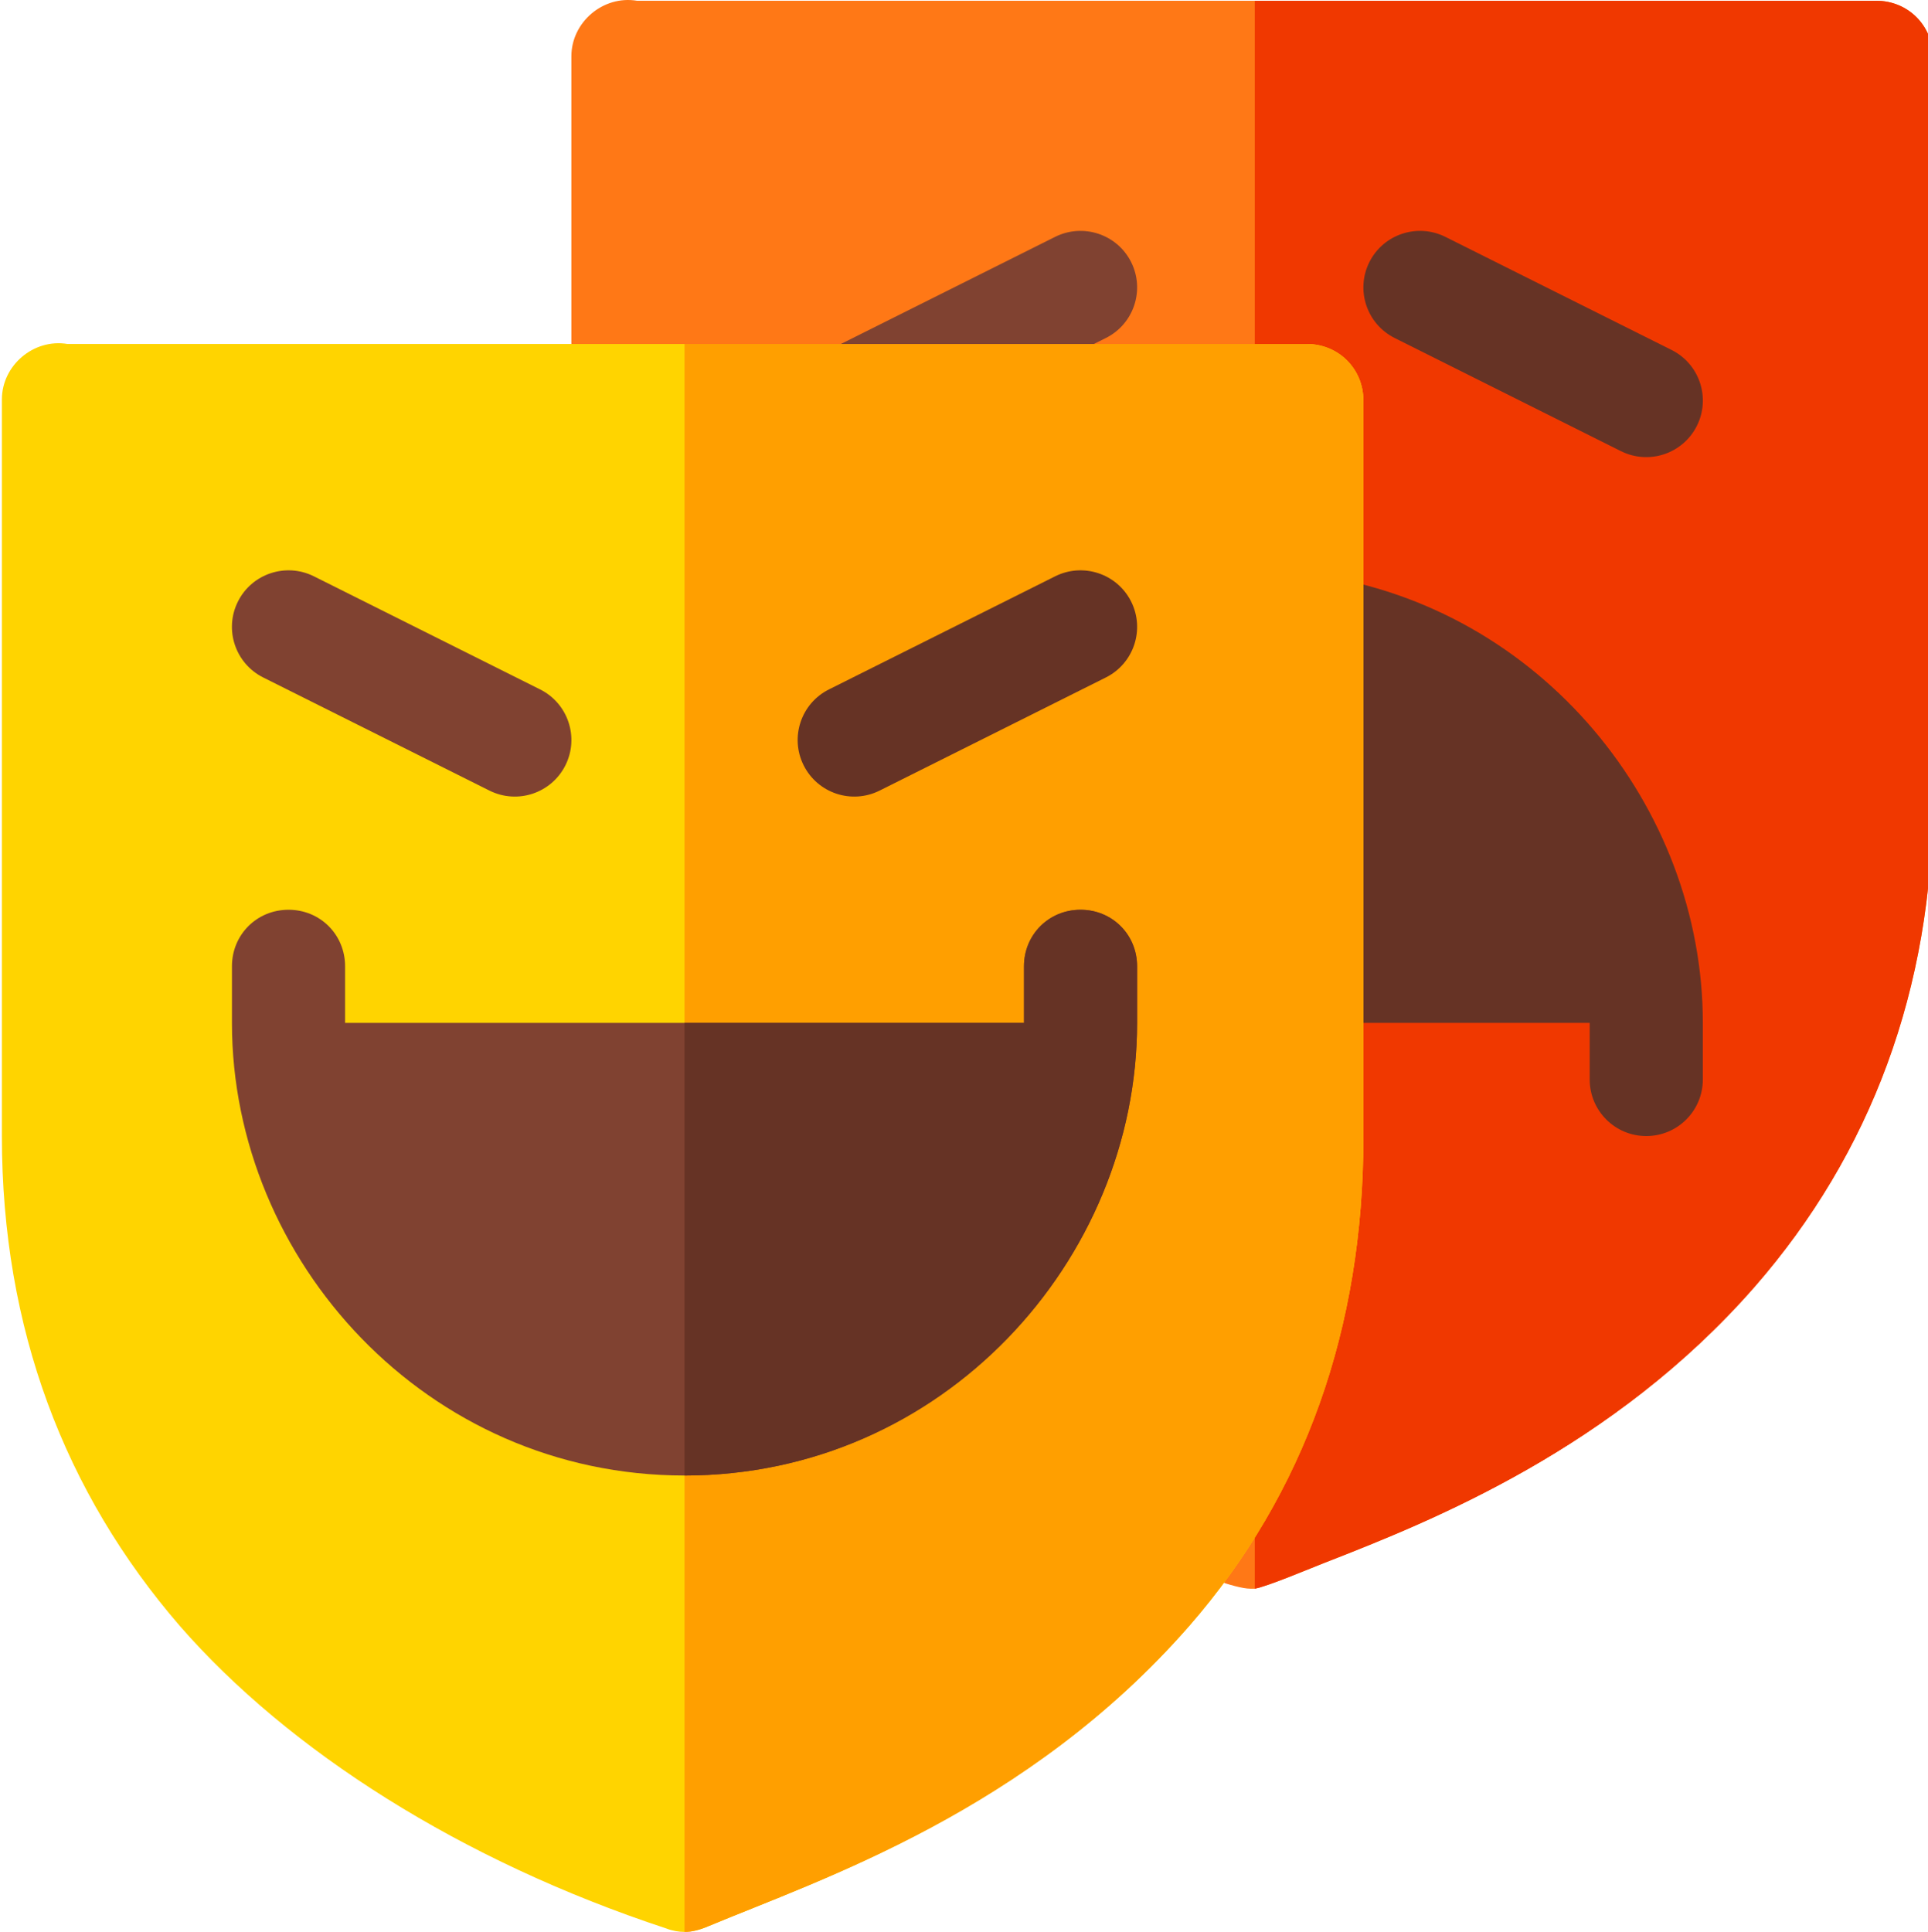 <svg xmlns="http://www.w3.org/2000/svg" version="1.1" xmlns:xlink="http://www.w3.org/1999/xlink" xmlns:svgjs="http://svgjs.com/svgjs" x="0" y="0" viewBox="0 0 511 512" style="enable-background:new 0 0 512 512" xml:space="preserve" class=""><g><path xmlns="http://www.w3.org/2000/svg" d="m497.309.199h-328.473c-8.996-1.5-17.395 5.695-17.395 14.695v91.262c0 2.398.602 4.797 1.801 6.898l152.039 295.383c1.801 3.301 4.5 5.699 8.098 7.199 3.863 1.289 13.938 5.398 17.992 5.398h1.199c3.262-.547 15.039-5.516 18.594-6.898 28.488-11.098 76.469-30.285 113.957-73.172 30.586-35.086 47.18-78.867 47.18-129.547v-196.223c0-8.398-6.598-14.996-14.992-14.996zm0 0" fill="#ff7816" data-original="#ff7816"></path><path xmlns="http://www.w3.org/2000/svg" d="m512.301 15.191v196.227c0 50.68-16.594 94.461-47.18 129.547-37.484 42.883-85.469 62.074-113.957 73.172-3.555 1.379-15.328 6.352-18.594 6.898v-420.836h164.738c8.395 0 14.992 6.598 14.992 14.992zm0 0" fill="#f03800" data-original="#f03800" class=""></path><path xmlns="http://www.w3.org/2000/svg" d="m429.625 119.57-59.977-29.988c-7.41-3.703-10.41-12.711-6.707-20.121 3.719-7.406 12.723-10.367 20.117-6.703l59.977 29.988c7.41 3.703 10.414 12.707 6.707 20.117-3.684 7.348-12.633 10.422-20.117 6.707zm0 0" fill="#663325" data-original="#663325"></path><path xmlns="http://www.w3.org/2000/svg" d="m348.488 152.355c-8.141-1.07-15.785 4.555-16.973 12.723l-.145 91.02c0 8.289 6.707 14.996 14.996 14.996h74.969v14.992c0 8.289 6.707 14.996 14.996 14.996 8.285 0 14.992-6.707 14.992-14.996v-14.992c0-57.312-42.91-110.18-102.836-118.738zm0 0" fill="#663325" data-original="#663325"></path><path xmlns="http://www.w3.org/2000/svg" d="m213 112.863c-3.707-7.41-.703-16.414 6.707-20.117l59.977-29.988c7.395-3.664 16.398-.703 20.117 6.703 3.707 7.41.703 16.418-6.707 20.121l-59.977 29.988c-7.48 3.715-16.434.641-20.117-6.707zm0 0" fill="#804231" data-original="#804231" class=""></path><path xmlns="http://www.w3.org/2000/svg" d="m346.367 91.164h-328.473c-8.996-1.5-17.395 5.695-17.395 14.695v195.223c0 50.98 16.594 94.461 47.18 129.848 28.789 32.988 74.371 62.176 128.953 80.168 1.496.602 3.297.902 4.797.902 2.098 0 4.195-.602 6.297-1.5 29.988-12.508 84.543-30.48 127.449-79.57 30.59-35.086 46.184-78.867 46.184-129.547v-195.227c0-8.398-6.598-14.992-14.992-14.992zm0 0" fill="#ffd400" data-original="#ffd400" class=""></path><path xmlns="http://www.w3.org/2000/svg" d="m361.359 106.156v195.227c0 50.68-15.594 94.461-46.18 129.547-42.91 49.086-97.461 67.062-127.453 79.57-2.098.898-4.195 1.5-6.297 1.5v-420.836h164.938c8.395 0 14.992 6.594 14.992 14.992zm0 0" fill="#ff9f00" data-original="#ff9f00" class=""></path><path xmlns="http://www.w3.org/2000/svg" d="m129.742 209.535-59.977-29.988c-7.41-3.703-10.414-12.711-6.707-20.121 3.703-7.406 12.723-10.379 20.117-6.703l59.977 29.988c7.41 3.703 10.41 12.707 6.707 20.117-3.684 7.348-12.633 10.422-20.117 6.707zm0 0" fill="#804231" data-original="#804231" class=""></path><path xmlns="http://www.w3.org/2000/svg" d="m213 202.828c-3.707-7.41-.703-16.414 6.707-20.117l59.977-29.988c7.395-3.676 16.398-.703 20.117 6.703 3.707 7.41.703 16.418-6.707 20.121l-59.977 29.988c-7.48 3.715-16.434.641-20.117-6.707zm0 0" fill="#663325" data-original="#663325"></path><path xmlns="http://www.w3.org/2000/svg" d="m286.391 241.105c-8.398 0-14.996 6.598-14.996 14.992v14.996h-179.93v-14.996c0-8.395-6.598-14.992-14.996-14.992-8.395 0-14.992 6.598-14.992 14.992v14.996c0 62.973 51.578 119.953 119.953 119.953s119.953-56.98 119.953-119.953v-14.996c0-8.395-6.598-14.992-14.992-14.992zm0 0" fill="#804231" data-original="#804231" class=""></path><path xmlns="http://www.w3.org/2000/svg" d="m301.383 256.098v14.996c0 62.973-51.578 119.953-119.953 119.953v-119.953h89.965v-14.996c0-8.395 6.598-14.992 14.996-14.992 8.395 0 14.992 6.598 14.992 14.992zm0 0" fill="#663325" data-original="#663325"></path></g></svg>